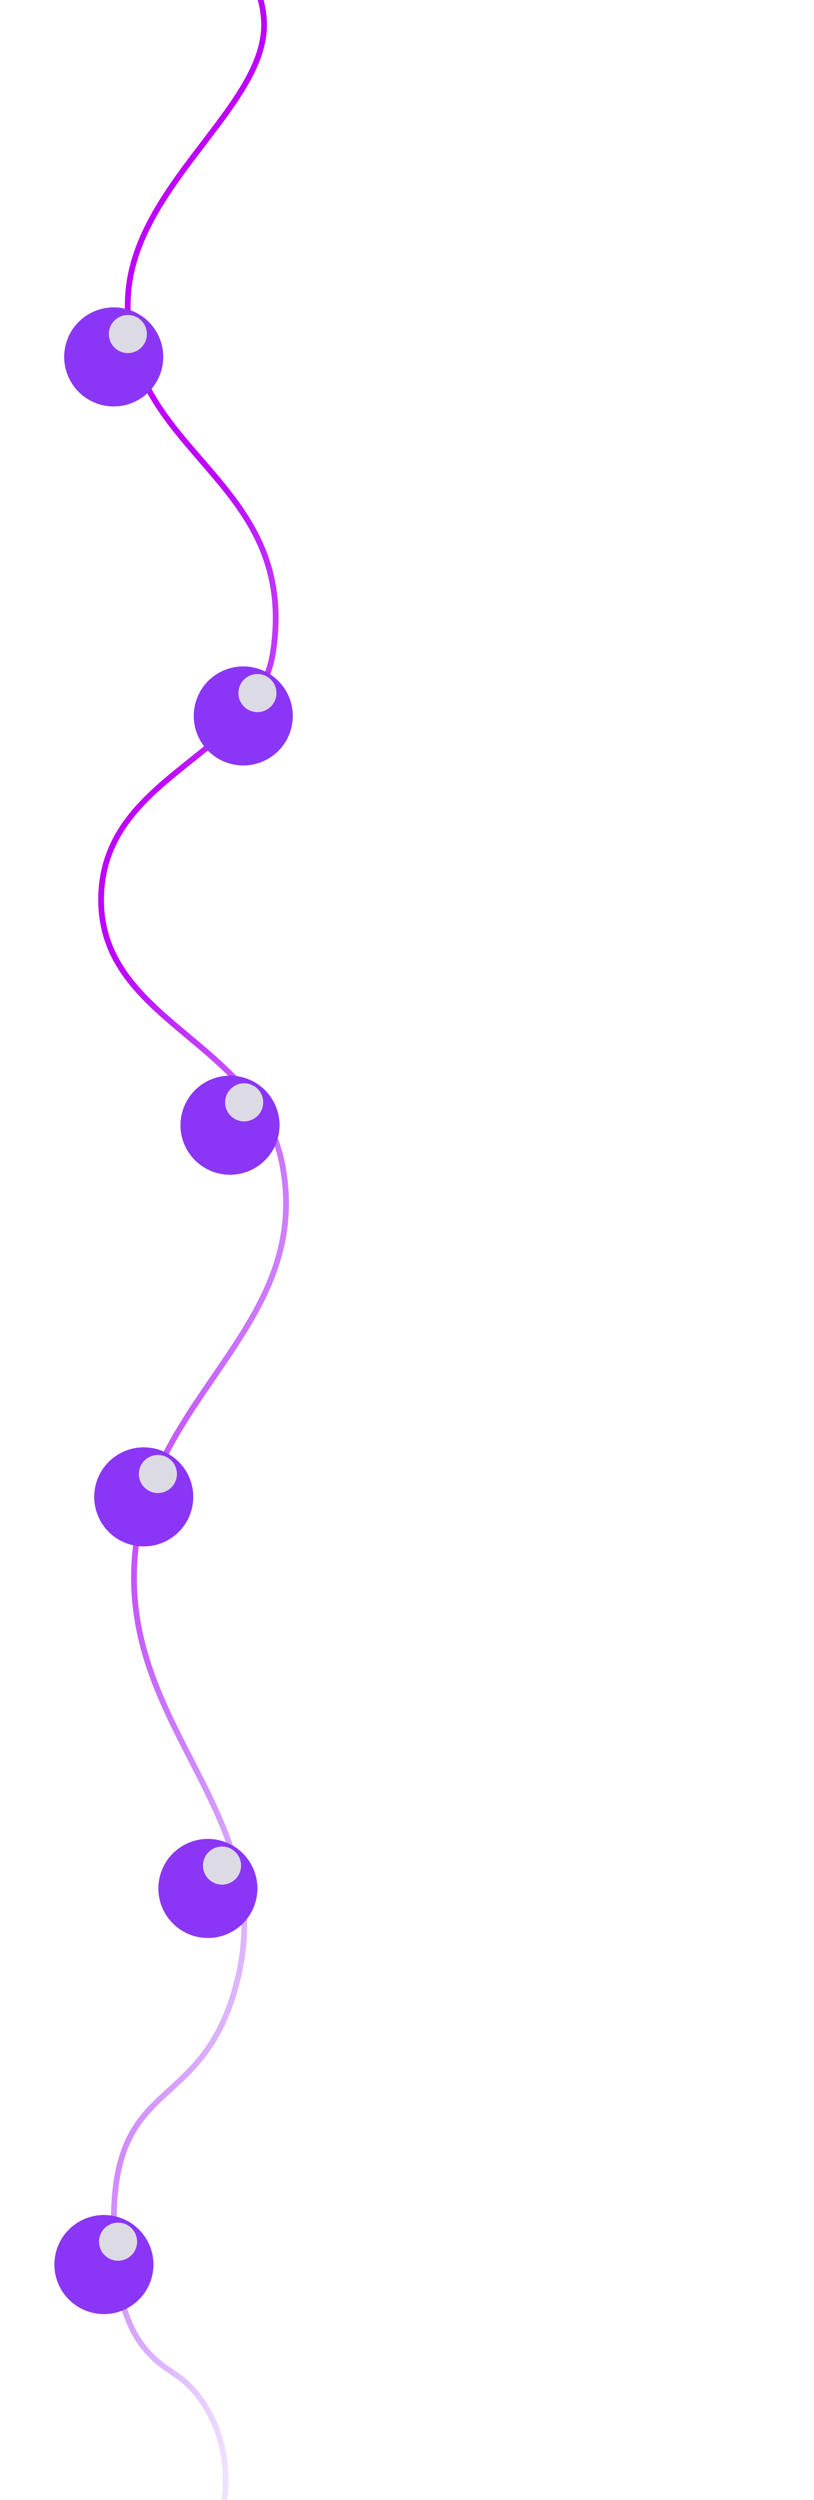 <svg width="368" height="1130" viewBox="0 0 368 1130" fill="none" xmlns="http://www.w3.org/2000/svg">
<path d="M28.091 -96.509C28.091 -96.509 124.013 -33.979 119.215 14.835C115.673 50.875 60.41 85.666 57.861 134.06C54.119 205.124 135.318 215.157 123.451 294.681C116.447 341.623 47.792 349.736 45.751 404.305C43.596 461.925 117.292 470.167 127.715 526.857C141.229 600.363 65.135 631.591 60.774 706.23C56.362 781.729 125.128 820.478 107.566 894.045C92.927 955.364 52.862 937.551 51.5 1000.5C50.255 1058.05 70 1066.67 81 1074.5C92 1082.33 110.7 1107.9 97.5 1147.5" stroke="url(#paint0_linear_103_20)" stroke-width="2.596"/>
<g filter="url(#filter0_d_103_20)">
<circle cx="54.857" cy="1008.86" r="22.392" transform="rotate(-76.993 54.857 1008.86)" fill="#8B36F6"/>
</g>
<g filter="url(#filter1_d_103_20)">
<circle cx="54.856" cy="1008.86" r="8.612" transform="rotate(-76.993 54.856 1008.86)" fill="#DCDAE3"/>
</g>
<g filter="url(#filter2_d_103_20)">
<circle cx="101.857" cy="838.857" r="22.392" transform="rotate(-76.993 101.857 838.857)" fill="#8B36F6"/>
</g>
<g filter="url(#filter3_d_103_20)">
<circle cx="101.857" cy="838.857" r="8.612" transform="rotate(-76.993 101.857 838.857)" fill="#DCDAE3"/>
</g>
<g filter="url(#filter4_d_103_20)">
<circle cx="72.857" cy="661.856" r="22.392" transform="rotate(-76.993 72.857 661.856)" fill="#8B36F6"/>
</g>
<g filter="url(#filter5_d_103_20)">
<circle cx="72.857" cy="661.856" r="8.612" transform="rotate(-76.993 72.857 661.856)" fill="#DCDAE3"/>
</g>
<g filter="url(#filter6_d_103_20)">
<circle cx="111.857" cy="493.857" r="22.392" transform="rotate(-76.993 111.857 493.857)" fill="#8B36F6"/>
</g>
<g filter="url(#filter7_d_103_20)">
<circle cx="111.857" cy="493.857" r="8.612" transform="rotate(-76.993 111.857 493.857)" fill="#DCDAE3"/>
</g>
<g filter="url(#filter8_d_103_20)">
<circle cx="117.857" cy="308.857" r="22.392" transform="rotate(-76.993 117.857 308.857)" fill="#8B36F6"/>
</g>
<g filter="url(#filter9_d_103_20)">
<circle cx="117.857" cy="308.857" r="8.612" transform="rotate(-76.993 117.857 308.857)" fill="#DCDAE3"/>
</g>
<g filter="url(#filter10_d_103_20)">
<circle cx="59.282" cy="146.562" r="22.392" transform="rotate(-76.993 59.282 146.562)" fill="#8B36F6"/>
</g>
<g filter="url(#filter11_d_103_20)">
<circle cx="59.282" cy="146.562" r="8.612" transform="rotate(-76.993 59.282 146.562)" fill="#DCDAE3"/>
</g>
<defs>
<filter id="filter0_d_103_20" x="-14.784" y="961.854" width="123.533" height="123.533" filterUnits="userSpaceOnUse" color-interpolation-filters="sRGB">
<feFlood flood-opacity="0" result="BackgroundImageFix"/>
<feColorMatrix in="SourceAlpha" type="matrix" values="0 0 0 0 0 0 0 0 0 0 0 0 0 0 0 0 0 0 127 0" result="hardAlpha"/>
<feOffset dx="-7.874" dy="14.764"/>
<feGaussianBlur stdDeviation="19.685"/>
<feComposite in2="hardAlpha" operator="out"/>
<feColorMatrix type="matrix" values="0 0 0 0 0.633 0 0 0 0 0.034 0 0 0 0 1 0 0 0 0.36 0"/>
<feBlend mode="normal" in2="BackgroundImageFix" result="effect1_dropShadow_103_20"/>
<feBlend mode="normal" in="SourceGraphic" in2="effect1_dropShadow_103_20" result="shape"/>
</filter>
<filter id="filter1_d_103_20" x="34.924" y="994.829" width="36.913" height="36.913" filterUnits="userSpaceOnUse" color-interpolation-filters="sRGB">
<feFlood flood-opacity="0" result="BackgroundImageFix"/>
<feColorMatrix in="SourceAlpha" type="matrix" values="0 0 0 0 0 0 0 0 0 0 0 0 0 0 0 0 0 0 127 0" result="hardAlpha"/>
<feOffset dx="-1.476" dy="4.429"/>
<feGaussianBlur stdDeviation="4.921"/>
<feComposite in2="hardAlpha" operator="out"/>
<feColorMatrix type="matrix" values="0 0 0 0 0 0 0 0 0 0 0 0 0 0 0 0 0 0 0.25 0"/>
<feBlend mode="normal" in2="BackgroundImageFix" result="effect1_dropShadow_103_20"/>
<feBlend mode="normal" in="SourceGraphic" in2="effect1_dropShadow_103_20" result="shape"/>
</filter>
<filter id="filter2_d_103_20" x="32.216" y="791.854" width="123.533" height="123.533" filterUnits="userSpaceOnUse" color-interpolation-filters="sRGB">
<feFlood flood-opacity="0" result="BackgroundImageFix"/>
<feColorMatrix in="SourceAlpha" type="matrix" values="0 0 0 0 0 0 0 0 0 0 0 0 0 0 0 0 0 0 127 0" result="hardAlpha"/>
<feOffset dx="-7.874" dy="14.764"/>
<feGaussianBlur stdDeviation="19.685"/>
<feComposite in2="hardAlpha" operator="out"/>
<feColorMatrix type="matrix" values="0 0 0 0 0.633 0 0 0 0 0.034 0 0 0 0 1 0 0 0 0.36 0"/>
<feBlend mode="normal" in2="BackgroundImageFix" result="effect1_dropShadow_103_20"/>
<feBlend mode="normal" in="SourceGraphic" in2="effect1_dropShadow_103_20" result="shape"/>
</filter>
<filter id="filter3_d_103_20" x="81.924" y="824.829" width="36.913" height="36.913" filterUnits="userSpaceOnUse" color-interpolation-filters="sRGB">
<feFlood flood-opacity="0" result="BackgroundImageFix"/>
<feColorMatrix in="SourceAlpha" type="matrix" values="0 0 0 0 0 0 0 0 0 0 0 0 0 0 0 0 0 0 127 0" result="hardAlpha"/>
<feOffset dx="-1.476" dy="4.429"/>
<feGaussianBlur stdDeviation="4.921"/>
<feComposite in2="hardAlpha" operator="out"/>
<feColorMatrix type="matrix" values="0 0 0 0 0 0 0 0 0 0 0 0 0 0 0 0 0 0 0.25 0"/>
<feBlend mode="normal" in2="BackgroundImageFix" result="effect1_dropShadow_103_20"/>
<feBlend mode="normal" in="SourceGraphic" in2="effect1_dropShadow_103_20" result="shape"/>
</filter>
<filter id="filter4_d_103_20" x="3.216" y="614.854" width="123.533" height="123.533" filterUnits="userSpaceOnUse" color-interpolation-filters="sRGB">
<feFlood flood-opacity="0" result="BackgroundImageFix"/>
<feColorMatrix in="SourceAlpha" type="matrix" values="0 0 0 0 0 0 0 0 0 0 0 0 0 0 0 0 0 0 127 0" result="hardAlpha"/>
<feOffset dx="-7.874" dy="14.764"/>
<feGaussianBlur stdDeviation="19.685"/>
<feComposite in2="hardAlpha" operator="out"/>
<feColorMatrix type="matrix" values="0 0 0 0 0.633 0 0 0 0 0.034 0 0 0 0 1 0 0 0 0.36 0"/>
<feBlend mode="normal" in2="BackgroundImageFix" result="effect1_dropShadow_103_20"/>
<feBlend mode="normal" in="SourceGraphic" in2="effect1_dropShadow_103_20" result="shape"/>
</filter>
<filter id="filter5_d_103_20" x="52.924" y="647.829" width="36.913" height="36.913" filterUnits="userSpaceOnUse" color-interpolation-filters="sRGB">
<feFlood flood-opacity="0" result="BackgroundImageFix"/>
<feColorMatrix in="SourceAlpha" type="matrix" values="0 0 0 0 0 0 0 0 0 0 0 0 0 0 0 0 0 0 127 0" result="hardAlpha"/>
<feOffset dx="-1.476" dy="4.429"/>
<feGaussianBlur stdDeviation="4.921"/>
<feComposite in2="hardAlpha" operator="out"/>
<feColorMatrix type="matrix" values="0 0 0 0 0 0 0 0 0 0 0 0 0 0 0 0 0 0 0.25 0"/>
<feBlend mode="normal" in2="BackgroundImageFix" result="effect1_dropShadow_103_20"/>
<feBlend mode="normal" in="SourceGraphic" in2="effect1_dropShadow_103_20" result="shape"/>
</filter>
<filter id="filter6_d_103_20" x="42.216" y="446.854" width="123.533" height="123.533" filterUnits="userSpaceOnUse" color-interpolation-filters="sRGB">
<feFlood flood-opacity="0" result="BackgroundImageFix"/>
<feColorMatrix in="SourceAlpha" type="matrix" values="0 0 0 0 0 0 0 0 0 0 0 0 0 0 0 0 0 0 127 0" result="hardAlpha"/>
<feOffset dx="-7.874" dy="14.764"/>
<feGaussianBlur stdDeviation="19.685"/>
<feComposite in2="hardAlpha" operator="out"/>
<feColorMatrix type="matrix" values="0 0 0 0 0.633 0 0 0 0 0.034 0 0 0 0 1 0 0 0 0.36 0"/>
<feBlend mode="normal" in2="BackgroundImageFix" result="effect1_dropShadow_103_20"/>
<feBlend mode="normal" in="SourceGraphic" in2="effect1_dropShadow_103_20" result="shape"/>
</filter>
<filter id="filter7_d_103_20" x="91.924" y="479.83" width="36.913" height="36.913" filterUnits="userSpaceOnUse" color-interpolation-filters="sRGB">
<feFlood flood-opacity="0" result="BackgroundImageFix"/>
<feColorMatrix in="SourceAlpha" type="matrix" values="0 0 0 0 0 0 0 0 0 0 0 0 0 0 0 0 0 0 127 0" result="hardAlpha"/>
<feOffset dx="-1.476" dy="4.429"/>
<feGaussianBlur stdDeviation="4.921"/>
<feComposite in2="hardAlpha" operator="out"/>
<feColorMatrix type="matrix" values="0 0 0 0 0 0 0 0 0 0 0 0 0 0 0 0 0 0 0.25 0"/>
<feBlend mode="normal" in2="BackgroundImageFix" result="effect1_dropShadow_103_20"/>
<feBlend mode="normal" in="SourceGraphic" in2="effect1_dropShadow_103_20" result="shape"/>
</filter>
<filter id="filter8_d_103_20" x="48.216" y="261.854" width="123.533" height="123.533" filterUnits="userSpaceOnUse" color-interpolation-filters="sRGB">
<feFlood flood-opacity="0" result="BackgroundImageFix"/>
<feColorMatrix in="SourceAlpha" type="matrix" values="0 0 0 0 0 0 0 0 0 0 0 0 0 0 0 0 0 0 127 0" result="hardAlpha"/>
<feOffset dx="-7.874" dy="14.764"/>
<feGaussianBlur stdDeviation="19.685"/>
<feComposite in2="hardAlpha" operator="out"/>
<feColorMatrix type="matrix" values="0 0 0 0 0.633 0 0 0 0 0.034 0 0 0 0 1 0 0 0 0.36 0"/>
<feBlend mode="normal" in2="BackgroundImageFix" result="effect1_dropShadow_103_20"/>
<feBlend mode="normal" in="SourceGraphic" in2="effect1_dropShadow_103_20" result="shape"/>
</filter>
<filter id="filter9_d_103_20" x="97.924" y="294.83" width="36.913" height="36.913" filterUnits="userSpaceOnUse" color-interpolation-filters="sRGB">
<feFlood flood-opacity="0" result="BackgroundImageFix"/>
<feColorMatrix in="SourceAlpha" type="matrix" values="0 0 0 0 0 0 0 0 0 0 0 0 0 0 0 0 0 0 127 0" result="hardAlpha"/>
<feOffset dx="-1.476" dy="4.429"/>
<feGaussianBlur stdDeviation="4.921"/>
<feComposite in2="hardAlpha" operator="out"/>
<feColorMatrix type="matrix" values="0 0 0 0 0 0 0 0 0 0 0 0 0 0 0 0 0 0 0.25 0"/>
<feBlend mode="normal" in2="BackgroundImageFix" result="effect1_dropShadow_103_20"/>
<feBlend mode="normal" in="SourceGraphic" in2="effect1_dropShadow_103_20" result="shape"/>
</filter>
<filter id="filter10_d_103_20" x="-10.358" y="99.559" width="123.533" height="123.533" filterUnits="userSpaceOnUse" color-interpolation-filters="sRGB">
<feFlood flood-opacity="0" result="BackgroundImageFix"/>
<feColorMatrix in="SourceAlpha" type="matrix" values="0 0 0 0 0 0 0 0 0 0 0 0 0 0 0 0 0 0 127 0" result="hardAlpha"/>
<feOffset dx="-7.874" dy="14.764"/>
<feGaussianBlur stdDeviation="19.685"/>
<feComposite in2="hardAlpha" operator="out"/>
<feColorMatrix type="matrix" values="0 0 0 0 0.633 0 0 0 0 0.034 0 0 0 0 1 0 0 0 0.36 0"/>
<feBlend mode="normal" in2="BackgroundImageFix" result="effect1_dropShadow_103_20"/>
<feBlend mode="normal" in="SourceGraphic" in2="effect1_dropShadow_103_20" result="shape"/>
</filter>
<filter id="filter11_d_103_20" x="39.349" y="132.534" width="36.913" height="36.913" filterUnits="userSpaceOnUse" color-interpolation-filters="sRGB">
<feFlood flood-opacity="0" result="BackgroundImageFix"/>
<feColorMatrix in="SourceAlpha" type="matrix" values="0 0 0 0 0 0 0 0 0 0 0 0 0 0 0 0 0 0 127 0" result="hardAlpha"/>
<feOffset dx="-1.476" dy="4.429"/>
<feGaussianBlur stdDeviation="4.921"/>
<feComposite in2="hardAlpha" operator="out"/>
<feColorMatrix type="matrix" values="0 0 0 0 0 0 0 0 0 0 0 0 0 0 0 0 0 0 0.25 0"/>
<feBlend mode="normal" in2="BackgroundImageFix" result="effect1_dropShadow_103_20"/>
<feBlend mode="normal" in="SourceGraphic" in2="effect1_dropShadow_103_20" result="shape"/>
</filter>
<linearGradient id="paint0_linear_103_20" x1="1.059" y1="687.009" x2="213.027" y2="730.835" gradientUnits="userSpaceOnUse">
<stop stop-color="#BE04FF"/>
<stop offset="1" stop-color="#8525FF" stop-opacity="0"/>
</linearGradient>
</defs>
</svg>
